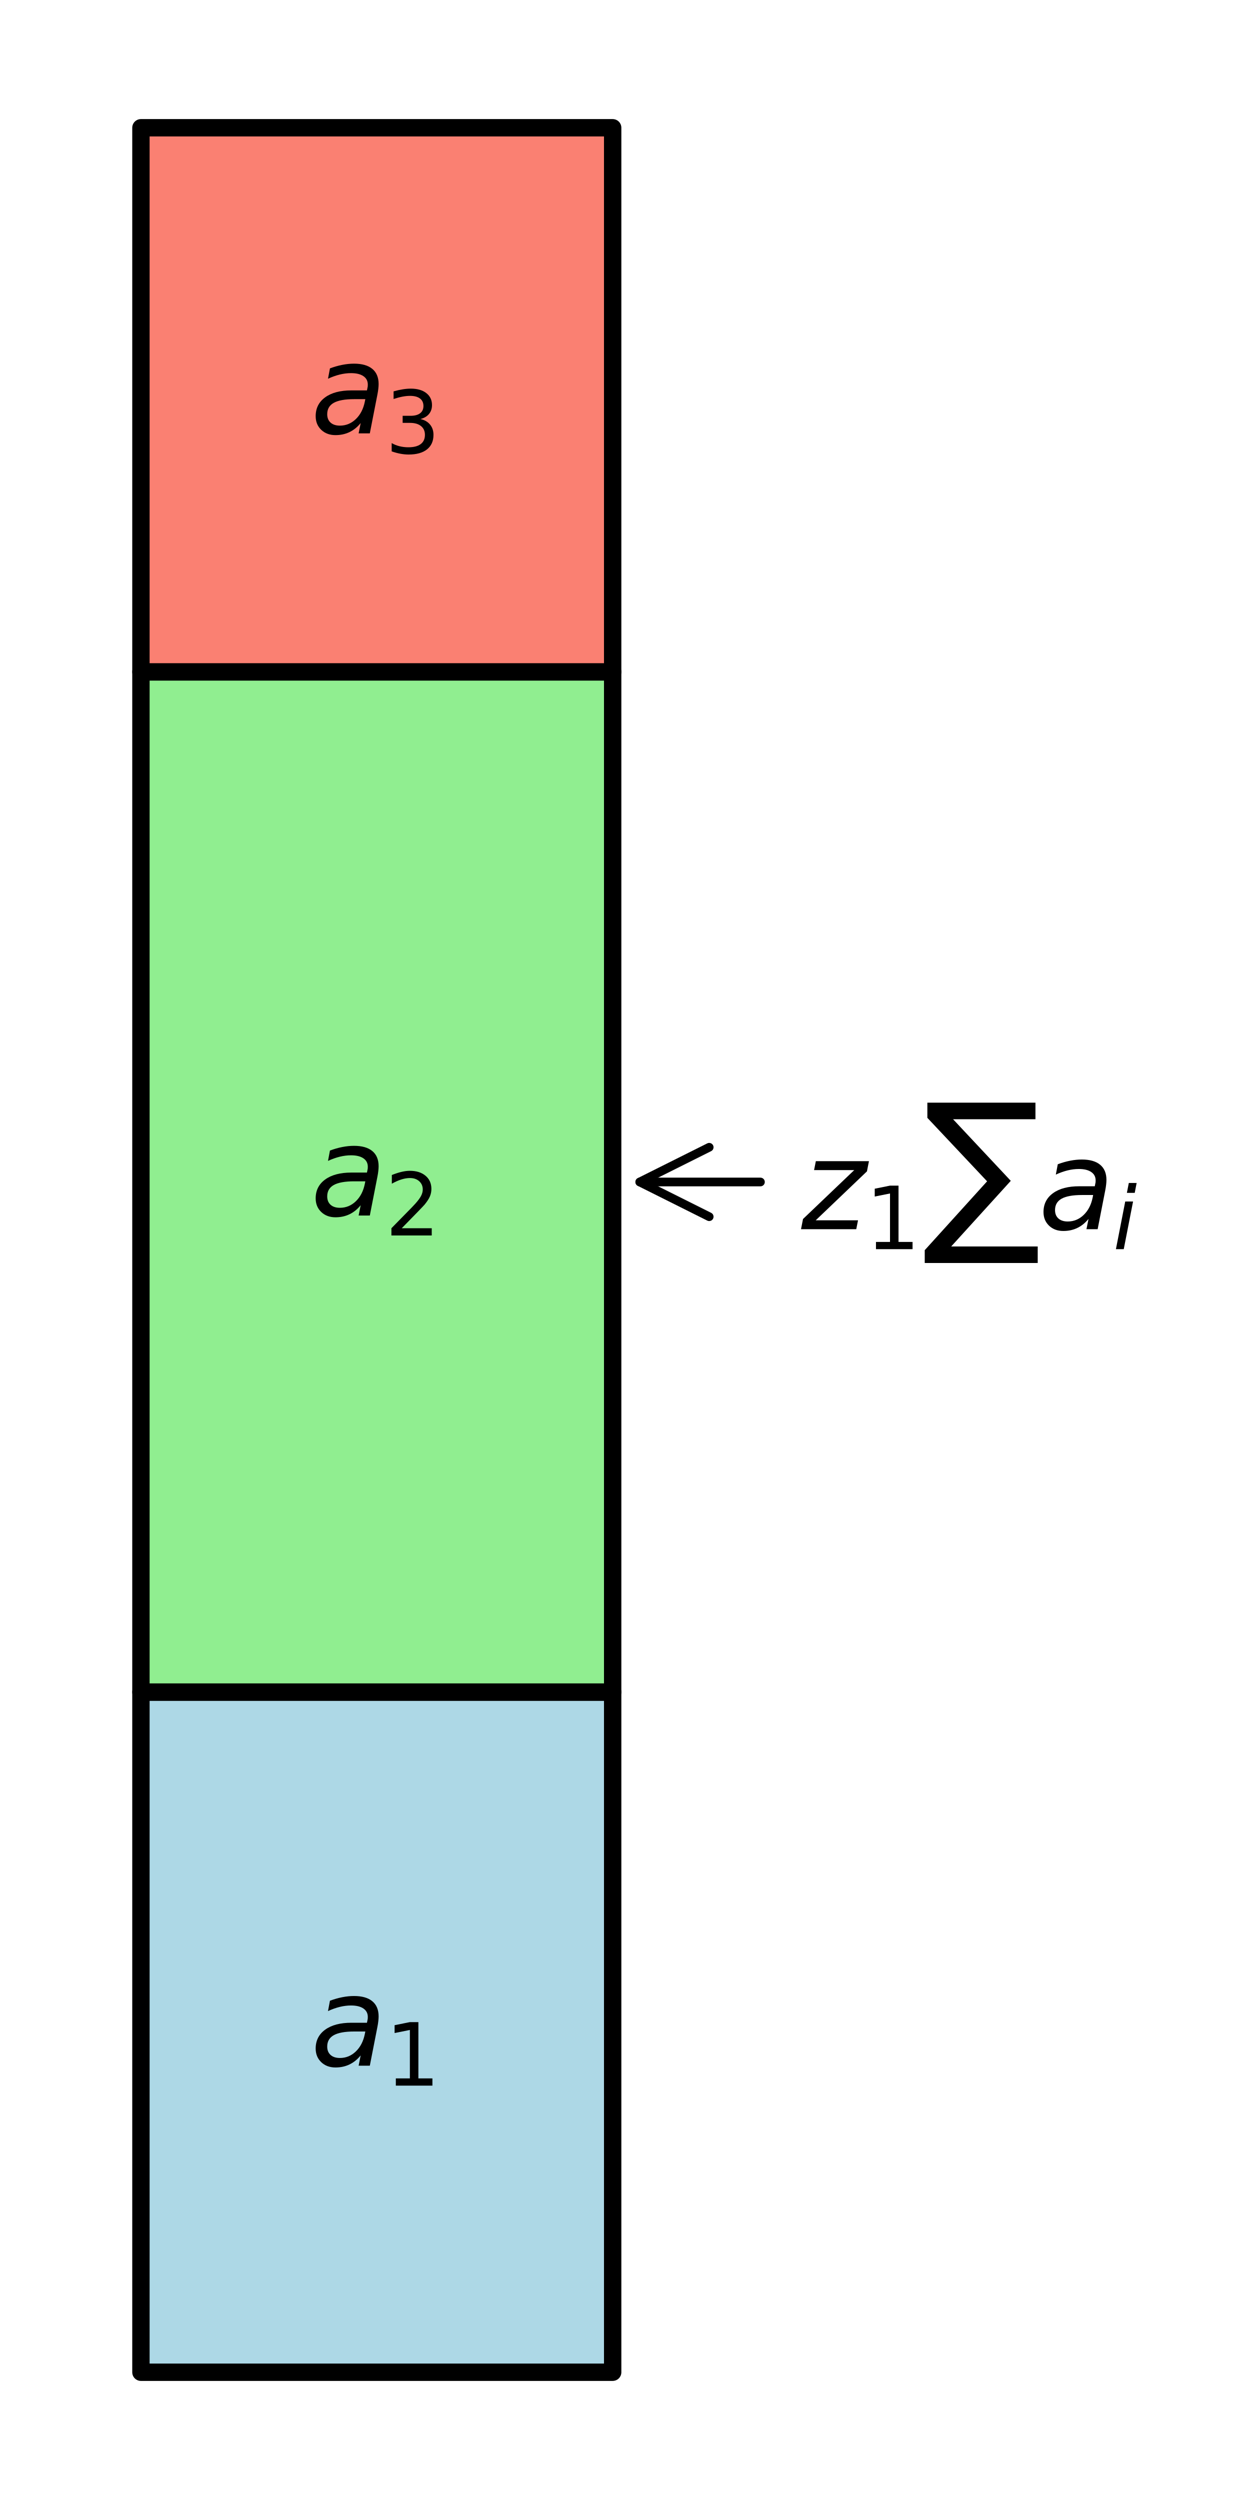 <?xml version="1.0" encoding="utf-8" standalone="no"?>
<!DOCTYPE svg PUBLIC "-//W3C//DTD SVG 1.1//EN"
  "http://www.w3.org/Graphics/SVG/1.1/DTD/svg11.dtd">
<svg xmlns:xlink="http://www.w3.org/1999/xlink" width="144pt" height="288pt" viewBox="0 0 144 288" xmlns="http://www.w3.org/2000/svg" version="1.1">
 <defs>
  <style type="text/css">*{stroke-linejoin: round; stroke-linecap: butt}</style>
 </defs>
 <g id="figure_1">
  <g id="patch_1">
   <path d="M 0 288 
L 144 288 
L 144 0 
L 0 0 
z
" style="fill: #ffffff"/>
  </g>
  <g id="axes_1">
   <g id="patch_2">
    <path d="M 16.235 273.282 
L 70.58 273.282 
L 70.58 194.929 
L 16.235 194.929 
z
" clip-path="url(#pc524974f69)" style="fill: #add8e6; stroke: #000000; stroke-width: 2; stroke-linejoin: miter"/>
   </g>
   <g id="patch_3">
    <path d="M 16.235 194.929 
L 70.58 194.929 
L 70.58 77.4 
L 16.235 77.4 
z
" clip-path="url(#pc524974f69)" style="fill: #90ee90; stroke: #000000; stroke-width: 2; stroke-linejoin: miter"/>
   </g>
   <g id="patch_4">
    <path d="M 16.235 77.4 
L 70.58 77.4 
L 70.58 14.718 
L 16.235 14.718 
z
" clip-path="url(#pc524974f69)" style="fill: #fa8072; stroke: #000000; stroke-width: 2; stroke-linejoin: miter"/>
   </g>
   <g id="patch_5">
    <path d="M 73.7 136.165 
Q 80.092 136.165 87.603 136.165 
" clip-path="url(#pc524974f69)" style="fill: none; stroke: #000000; stroke-linecap: round"/>
    <path d="M 81.7 140.165 
L 73.7 136.165 
L 81.7 132.165 
" clip-path="url(#pc524974f69)" style="fill: none; stroke: #000000; stroke-linecap: round"/>
   </g>
   <g id="matplotlib.axis_1"/>
   <g id="matplotlib.axis_2"/>
   <g id="text_1">
    <!-- $a_1$ -->
    <g transform="translate(35.777 237.969) scale(0.14 -0.14)">
     <defs>
      <path id="DejaVuSans-Oblique-61" d="M 3438 1997 
L 3047 0 
L 2472 0 
L 2578 531 
Q 2325 219 2001 64 
Q 1678 -91 1281 -91 
Q 834 -91 548 182 
Q 263 456 263 884 
Q 263 1497 752 1853 
Q 1241 2209 2100 2209 
L 2900 2209 
L 2931 2363 
Q 2938 2388 2941 2417 
Q 2944 2447 2944 2509 
Q 2944 2788 2717 2942 
Q 2491 3097 2081 3097 
Q 1800 3097 1504 3025 
Q 1209 2953 897 2809 
L 997 3341 
Q 1322 3463 1633 3523 
Q 1944 3584 2234 3584 
Q 2853 3584 3176 3315 
Q 3500 3047 3500 2534 
Q 3500 2431 3484 2292 
Q 3469 2153 3438 1997 
z
M 2816 1759 
L 2241 1759 
Q 1534 1759 1195 1570 
Q 856 1381 856 984 
Q 856 709 1029 553 
Q 1203 397 1509 397 
Q 1978 397 2328 733 
Q 2678 1069 2791 1631 
L 2816 1759 
z
" transform="scale(0.016)"/>
      <path id="DejaVuSans-31" d="M 794 531 
L 1825 531 
L 1825 4091 
L 703 3866 
L 703 4441 
L 1819 4666 
L 2450 4666 
L 2450 531 
L 3481 531 
L 3481 0 
L 794 0 
L 794 531 
z
" transform="scale(0.016)"/>
     </defs>
     <use xlink:href="#DejaVuSans-Oblique-61"/>
     <use xlink:href="#DejaVuSans-31" transform="translate(61.279 -16.406) scale(0.7)"/>
    </g>
   </g>
   <g id="text_2">
    <!-- $a_2$ -->
    <g transform="translate(35.777 140.028) scale(0.14 -0.14)">
     <defs>
      <path id="DejaVuSans-32" d="M 1228 531 
L 3431 531 
L 3431 0 
L 469 0 
L 469 531 
Q 828 903 1448 1529 
Q 2069 2156 2228 2338 
Q 2531 2678 2651 2914 
Q 2772 3150 2772 3378 
Q 2772 3750 2511 3984 
Q 2250 4219 1831 4219 
Q 1534 4219 1204 4116 
Q 875 4013 500 3803 
L 500 4441 
Q 881 4594 1212 4672 
Q 1544 4750 1819 4750 
Q 2544 4750 2975 4387 
Q 3406 4025 3406 3419 
Q 3406 3131 3298 2873 
Q 3191 2616 2906 2266 
Q 2828 2175 2409 1742 
Q 1991 1309 1228 531 
z
" transform="scale(0.016)"/>
     </defs>
     <use xlink:href="#DejaVuSans-Oblique-61"/>
     <use xlink:href="#DejaVuSans-32" transform="translate(61.279 -16.406) scale(0.7)"/>
    </g>
   </g>
   <g id="text_3">
    <!-- $a_3$ -->
    <g transform="translate(35.777 49.922) scale(0.14 -0.14)">
     <defs>
      <path id="DejaVuSans-33" d="M 2597 2516 
Q 3050 2419 3304 2112 
Q 3559 1806 3559 1356 
Q 3559 666 3084 287 
Q 2609 -91 1734 -91 
Q 1441 -91 1130 -33 
Q 819 25 488 141 
L 488 750 
Q 750 597 1062 519 
Q 1375 441 1716 441 
Q 2309 441 2620 675 
Q 2931 909 2931 1356 
Q 2931 1769 2642 2001 
Q 2353 2234 1838 2234 
L 1294 2234 
L 1294 2753 
L 1863 2753 
Q 2328 2753 2575 2939 
Q 2822 3125 2822 3475 
Q 2822 3834 2567 4026 
Q 2313 4219 1838 4219 
Q 1578 4219 1281 4162 
Q 984 4106 628 3988 
L 628 4550 
Q 988 4650 1302 4700 
Q 1616 4750 1894 4750 
Q 2613 4750 3031 4423 
Q 3450 4097 3450 3541 
Q 3450 3153 3228 2886 
Q 3006 2619 2597 2516 
z
" transform="scale(0.016)"/>
     </defs>
     <use xlink:href="#DejaVuSans-Oblique-61"/>
     <use xlink:href="#DejaVuSans-33" transform="translate(61.279 -16.406) scale(0.7)"/>
    </g>
   </g>
   <g id="text_4">
    <!-- $z_1\sum a_i$ -->
    <g transform="translate(92.319 141.647) scale(0.14 -0.14)">
     <defs>
      <path id="DejaVuSans-Oblique-7a" d="M 744 3500 
L 3475 3500 
L 3372 2975 
L 738 459 
L 2913 459 
L 2822 0 
L -19 0 
L 84 525 
L 2719 3041 
L 653 3041 
L 744 3500 
z
" transform="scale(0.016)"/>
      <path id="DejaVuSansDisplay-2211" d="M 244 6509 
L 5803 6509 
L 5803 5656 
L 1566 5656 
L 4534 2488 
L 1469 -888 
L 5919 -888 
L 5919 -1738 
L 109 -1738 
L 109 -1078 
L 3316 2463 
L 244 5728 
L 244 6509 
z
" transform="scale(0.016)"/>
      <path id="DejaVuSans-Oblique-69" d="M 1172 4863 
L 1747 4863 
L 1606 4134 
L 1031 4134 
L 1172 4863 
z
M 909 3500 
L 1484 3500 
L 800 0 
L 225 0 
L 909 3500 
z
" transform="scale(0.016)"/>
     </defs>
     <use xlink:href="#DejaVuSans-Oblique-7a" transform="translate(0 0.297)"/>
     <use xlink:href="#DejaVuSans-31" transform="translate(52.49 -16.109) scale(0.7)"/>
     <use xlink:href="#DejaVuSansDisplay-2211" transform="translate(99.761 0.297)"/>
     <use xlink:href="#DejaVuSans-Oblique-61" transform="translate(195.024 0.297)"/>
     <use xlink:href="#DejaVuSans-Oblique-69" transform="translate(256.304 -16.109) scale(0.7)"/>
    </g>
   </g>
  </g>
 </g>
 <defs>
  <clipPath id="pc524974f69">
   <rect x="10.8" y="10.8" width="114.126" height="266.4"/>
  </clipPath>
 </defs>
</svg>
